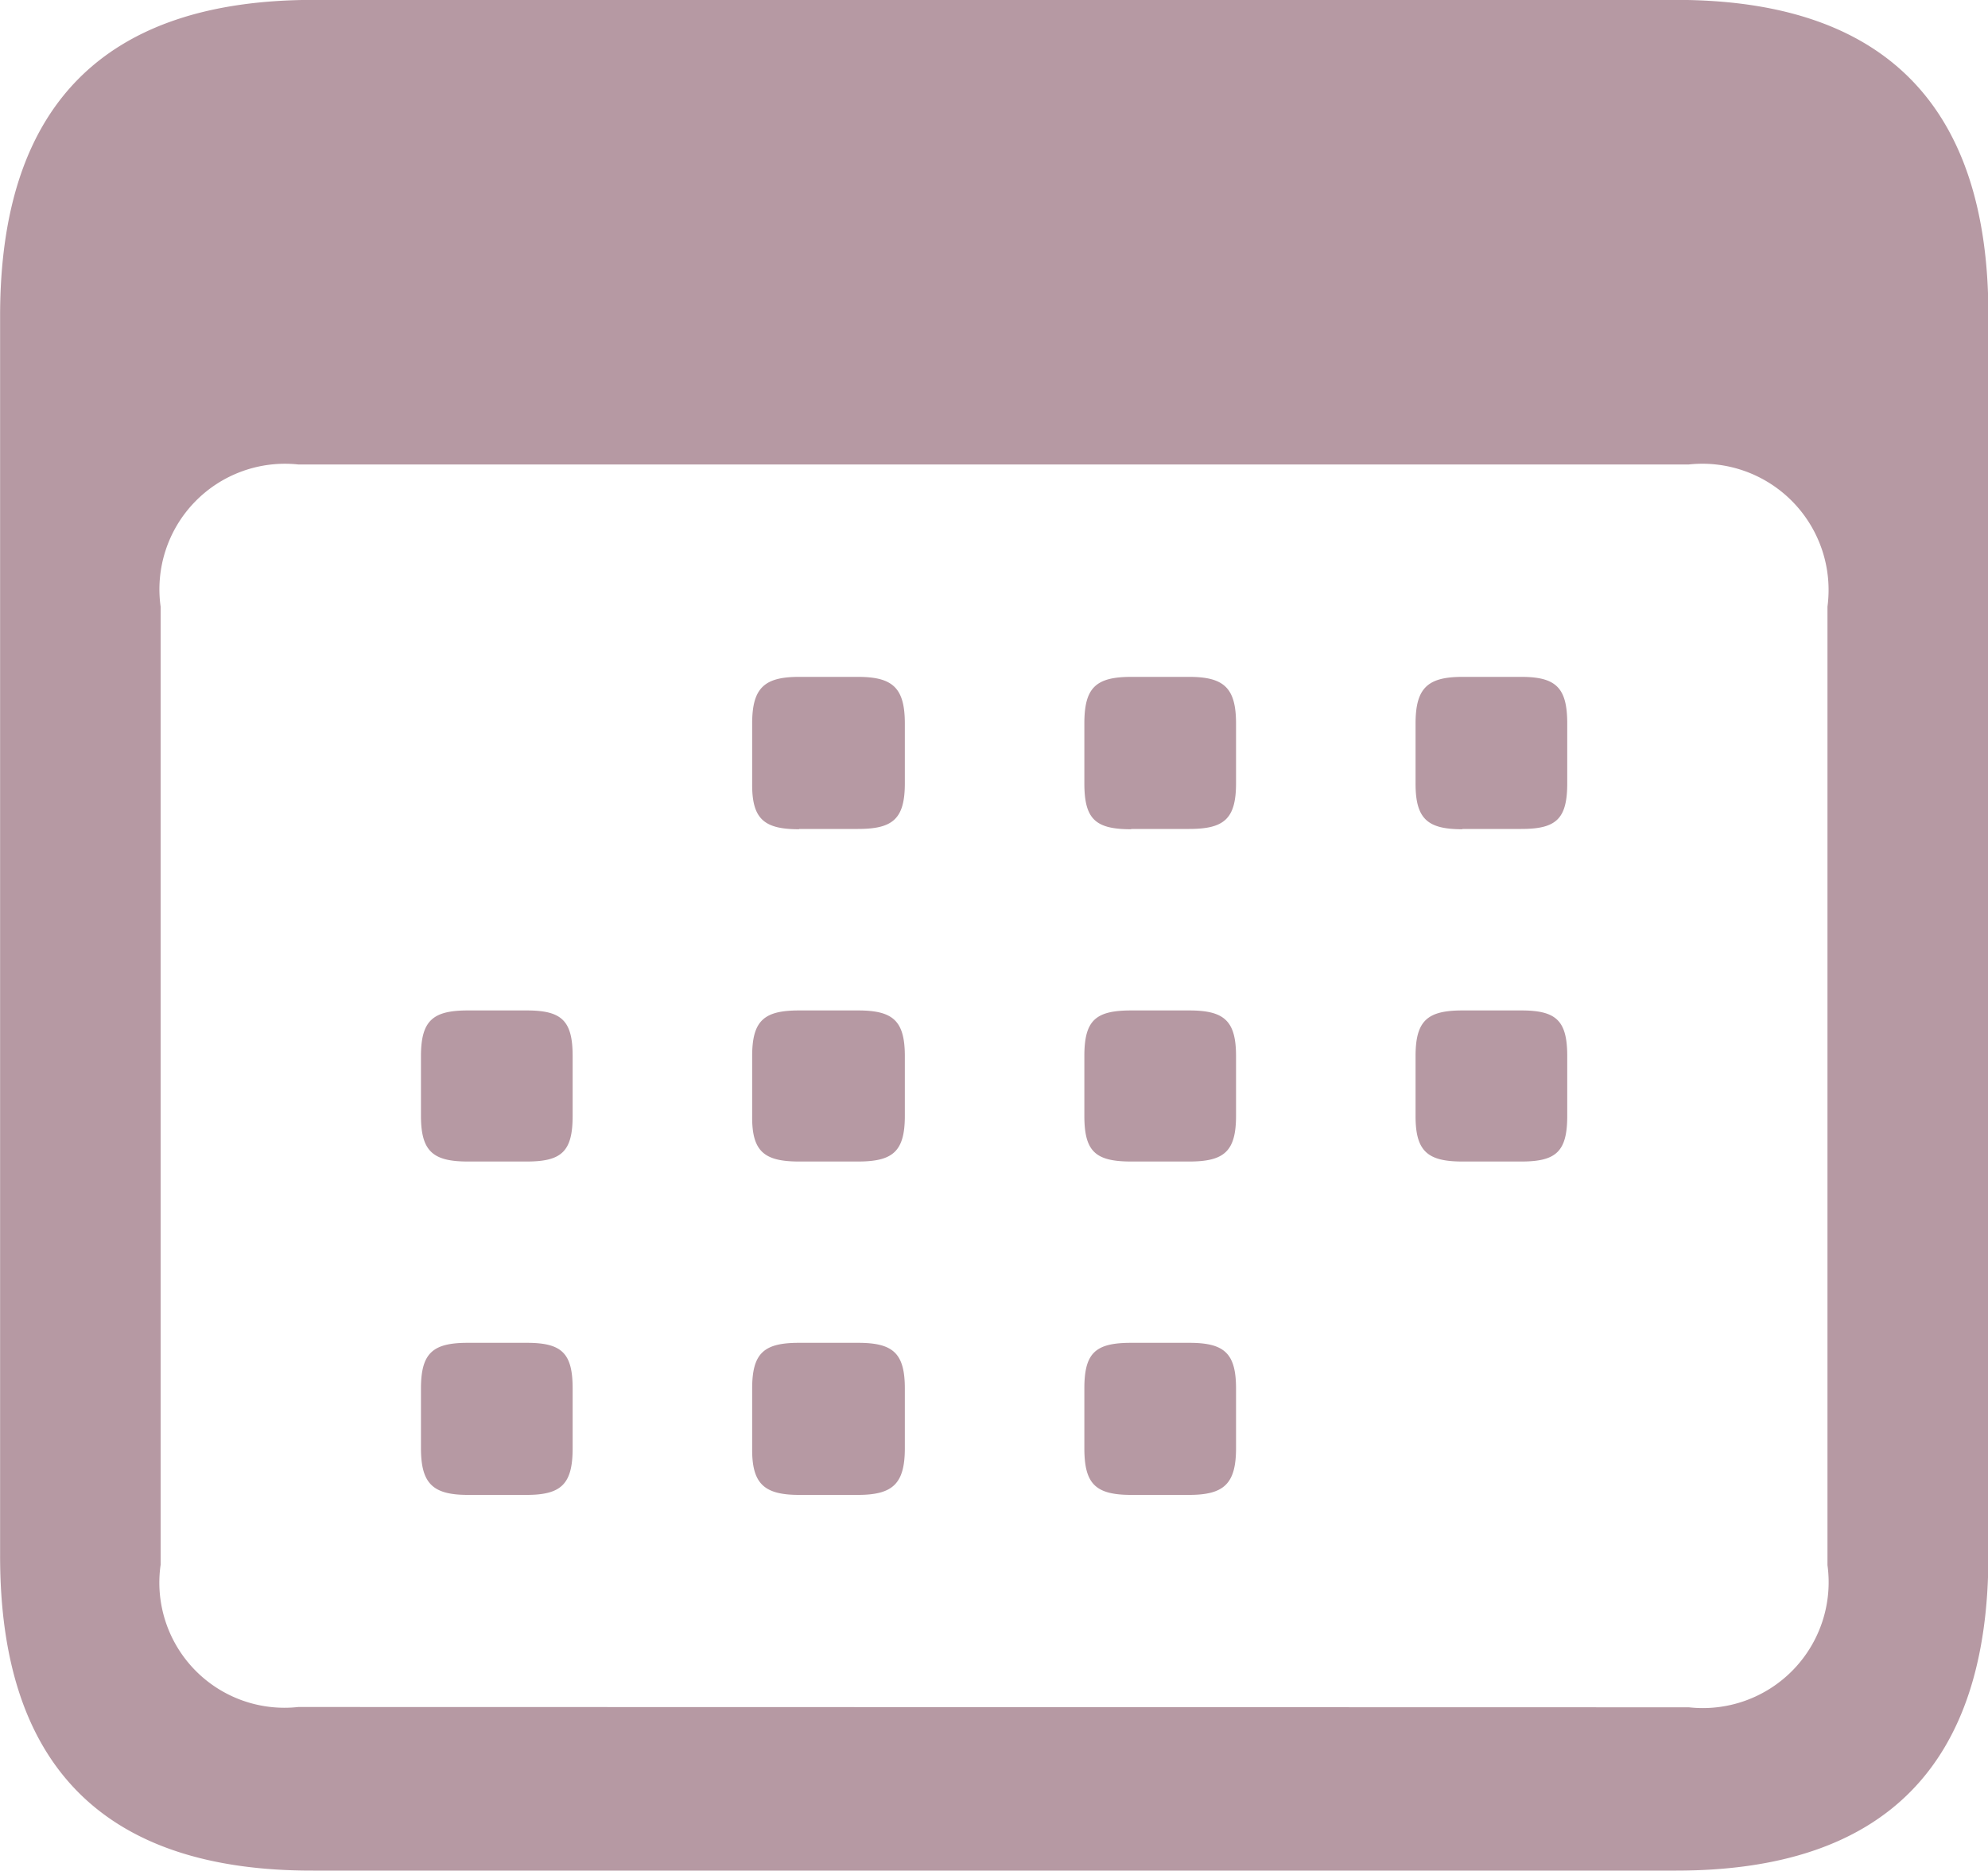 <svg xmlns="http://www.w3.org/2000/svg" width="20" height="18.824" viewBox="0 0 20 18.824"><defs><style>.a{fill:#b699a3;}</style></defs><path class="a" d="M-14.411,6H-.7c2.1,0,3.141-1.063,3.141-3.17V-9.651c0-2.106-1.044-3.17-3.141-3.17H-14.411q-3.146,0-3.151,3.17V2.834Q-17.563,6.008-14.411,6Zm-.151-1.646a1.259,1.259,0,0,1-1.385-1.431V-6.716a1.263,1.263,0,0,1,1.385-1.431H-.573A1.27,1.27,0,0,1,.822-6.716V2.926A1.266,1.266,0,0,1-.573,4.357Zm5.038-8.834h.592c.351,0,.472-.1.472-.46v-.6c0-.358-.12-.47-.472-.47h-.592c-.351,0-.472.112-.472.47v.6C-10-4.579-9.876-4.477-9.524-4.477Zm3.342,0H-5.6c.351,0,.472-.1.472-.46v-.6c0-.358-.12-.47-.472-.47h-.582c-.361,0-.472.112-.472.47v.6C-6.654-4.579-6.544-4.477-6.183-4.477Zm3.332,0h.592c.351,0,.462-.1.462-.46v-.6c0-.358-.11-.47-.462-.47h-.592c-.351,0-.472.112-.472.47v.6C-3.323-4.579-3.2-4.477-2.851-4.477ZM-12.856-1.134h.592c.351,0,.462-.1.462-.46v-.6c0-.358-.11-.46-.462-.46h-.592c-.351,0-.472.1-.472.46v.6C-13.328-1.236-13.207-1.134-12.856-1.134Zm3.332,0h.592c.351,0,.472-.1.472-.46v-.6c0-.358-.12-.46-.472-.46h-.592c-.351,0-.472.1-.472.46v.6C-10-1.236-9.876-1.134-9.524-1.134Zm3.342,0H-5.6c.351,0,.472-.1.472-.46v-.6c0-.358-.12-.46-.472-.46h-.582c-.361,0-.472.1-.472.46v.6C-6.654-1.236-6.544-1.134-6.183-1.134Zm3.332,0h.592c.351,0,.462-.1.462-.46v-.6c0-.358-.11-.46-.462-.46h-.592c-.351,0-.472.1-.472.46v.6C-3.323-1.236-3.2-1.134-2.851-1.134ZM-12.856,2.22h.592c.351,0,.462-.112.462-.47v-.6c0-.358-.11-.46-.462-.46h-.592c-.351,0-.472.1-.472.46v.6C-13.328,2.108-13.207,2.22-12.856,2.22Zm3.332,0h.592c.351,0,.472-.112.472-.47v-.6c0-.358-.12-.46-.472-.46h-.592c-.351,0-.472.1-.472.46v.6C-10,2.108-9.876,2.22-9.524,2.22Zm3.342,0H-5.6c.351,0,.472-.112.472-.47v-.6c0-.358-.12-.46-.472-.46h-.582c-.361,0-.472.1-.472.46v.6C-6.654,2.108-6.544,2.22-6.183,2.22Z" transform="translate(17.563 12.82)"/></svg>